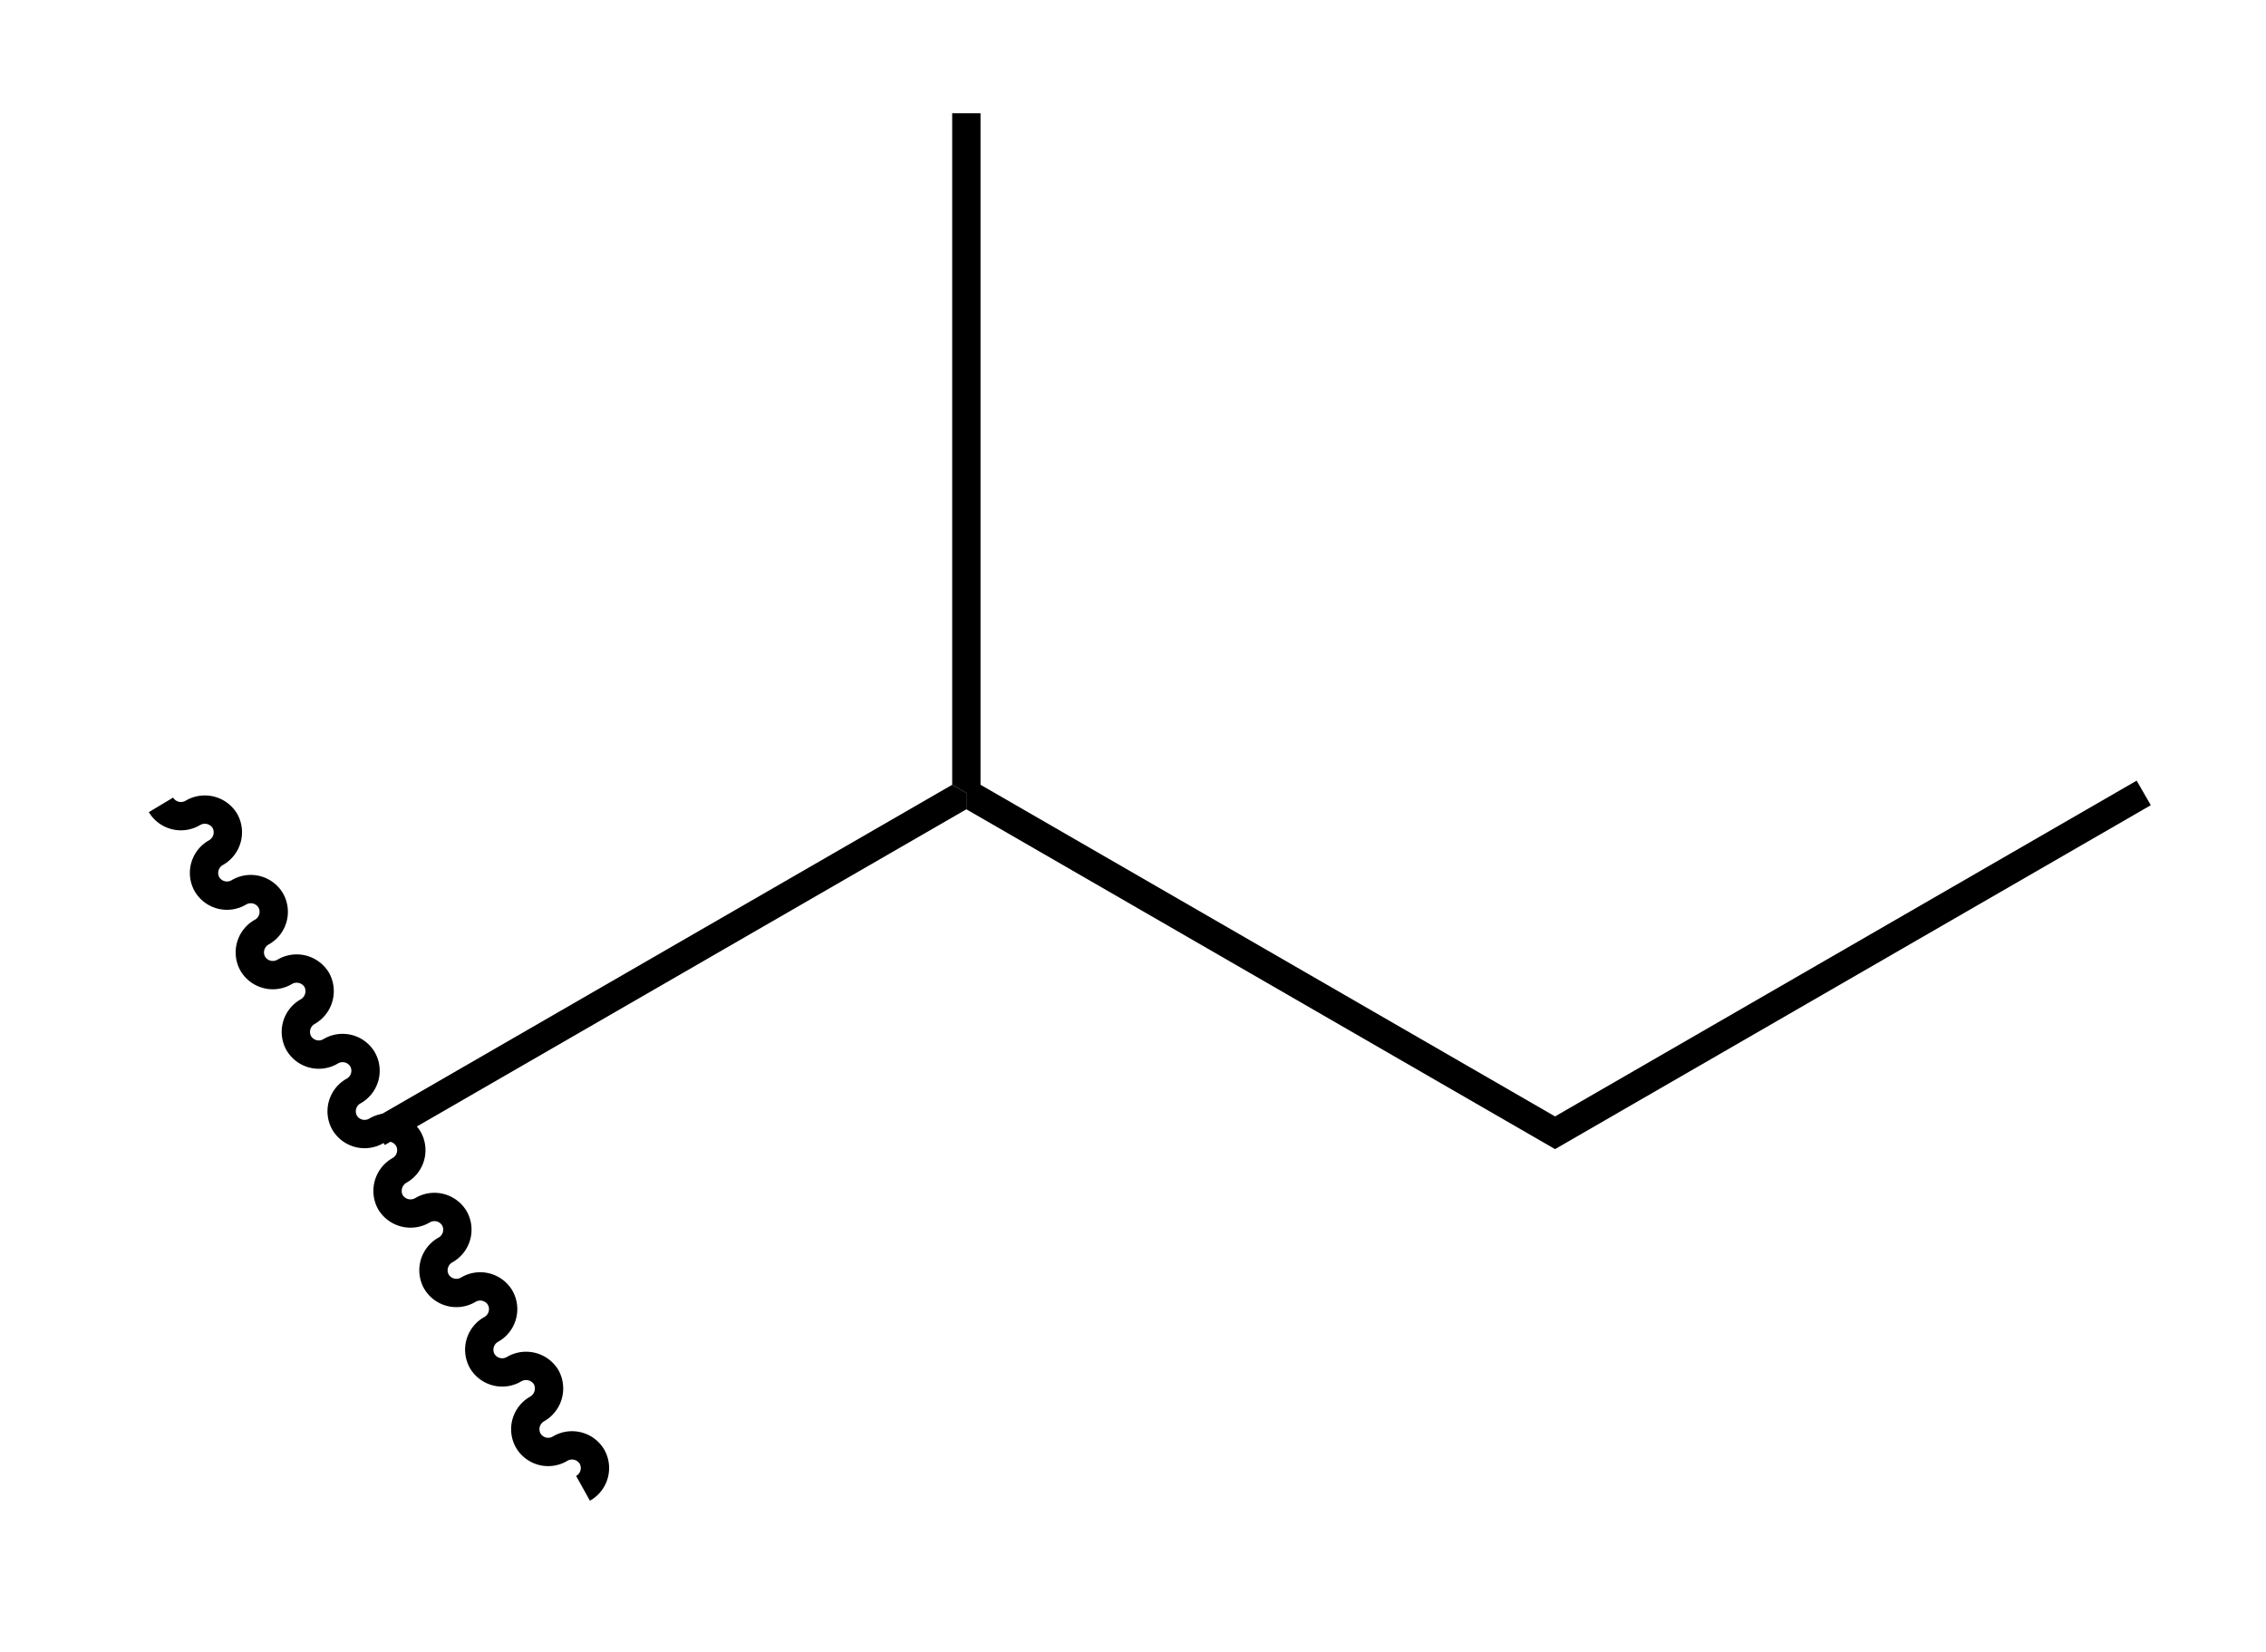 <svg width="48" height="35" xmlns="http://www.w3.org/2000/svg"><path stroke="transparent" d="m20.17 16.627.3.173v.347L8.15 24.26l-.3-.52 12.32-7.113Z" stroke-width=".05"/><path stroke="#000" stroke-width=".6" fill="transparent" d="M12.35 31.534a.492.492 0 0 0 .19-.67.492.492 0 0 0-.675-.171.49.49 0 0 1-.675-.171.492.492 0 0 1 .19-.671.5.5 0 0 0 .19-.671.498.498 0 0 0-.68-.171.493.493 0 0 1-.675-.171.492.492 0 0 1 .19-.671.492.492 0 0 0 .19-.671.492.492 0 0 0-.675-.171.492.492 0 0 1-.675-.17.492.492 0 0 1 .19-.671.492.492 0 0 0 .19-.672.493.493 0 0 0-.675-.17.498.498 0 0 1-.68-.171.5.5 0 0 1 .19-.672.491.491 0 0 0 .19-.67.49.49 0 0 0-.675-.171.492.492 0 0 1-.675-.171.492.492 0 0 1 .19-.671.492.492 0 0 0 .19-.671.492.492 0 0 0-.675-.171.491.491 0 0 1-.675-.17.492.492 0 0 1 .19-.671.5.5 0 0 0 .19-.672.498.498 0 0 0-.68-.17.493.493 0 0 1-.675-.171.492.492 0 0 1 .19-.671.491.491 0 0 0 .19-.671.492.492 0 0 0-.675-.171.492.492 0 0 1-.675-.171.492.492 0 0 1 .19-.671.496.496 0 0 0 .19-.671.498.498 0 0 0-.68-.171.493.493 0 0 1-.675-.17"/><path stroke="transparent" d="M32.94 23.654v.693l-12.47-7.2V16.8l.3-.173 12.17 7.027ZM45.26 16.54l.3.52-12.62 7.287v-.693l12.32-7.114ZM20.17 2.4h.6v14.227l-.3.173-.3-.173V2.4Z" stroke-width=".05"/></svg>